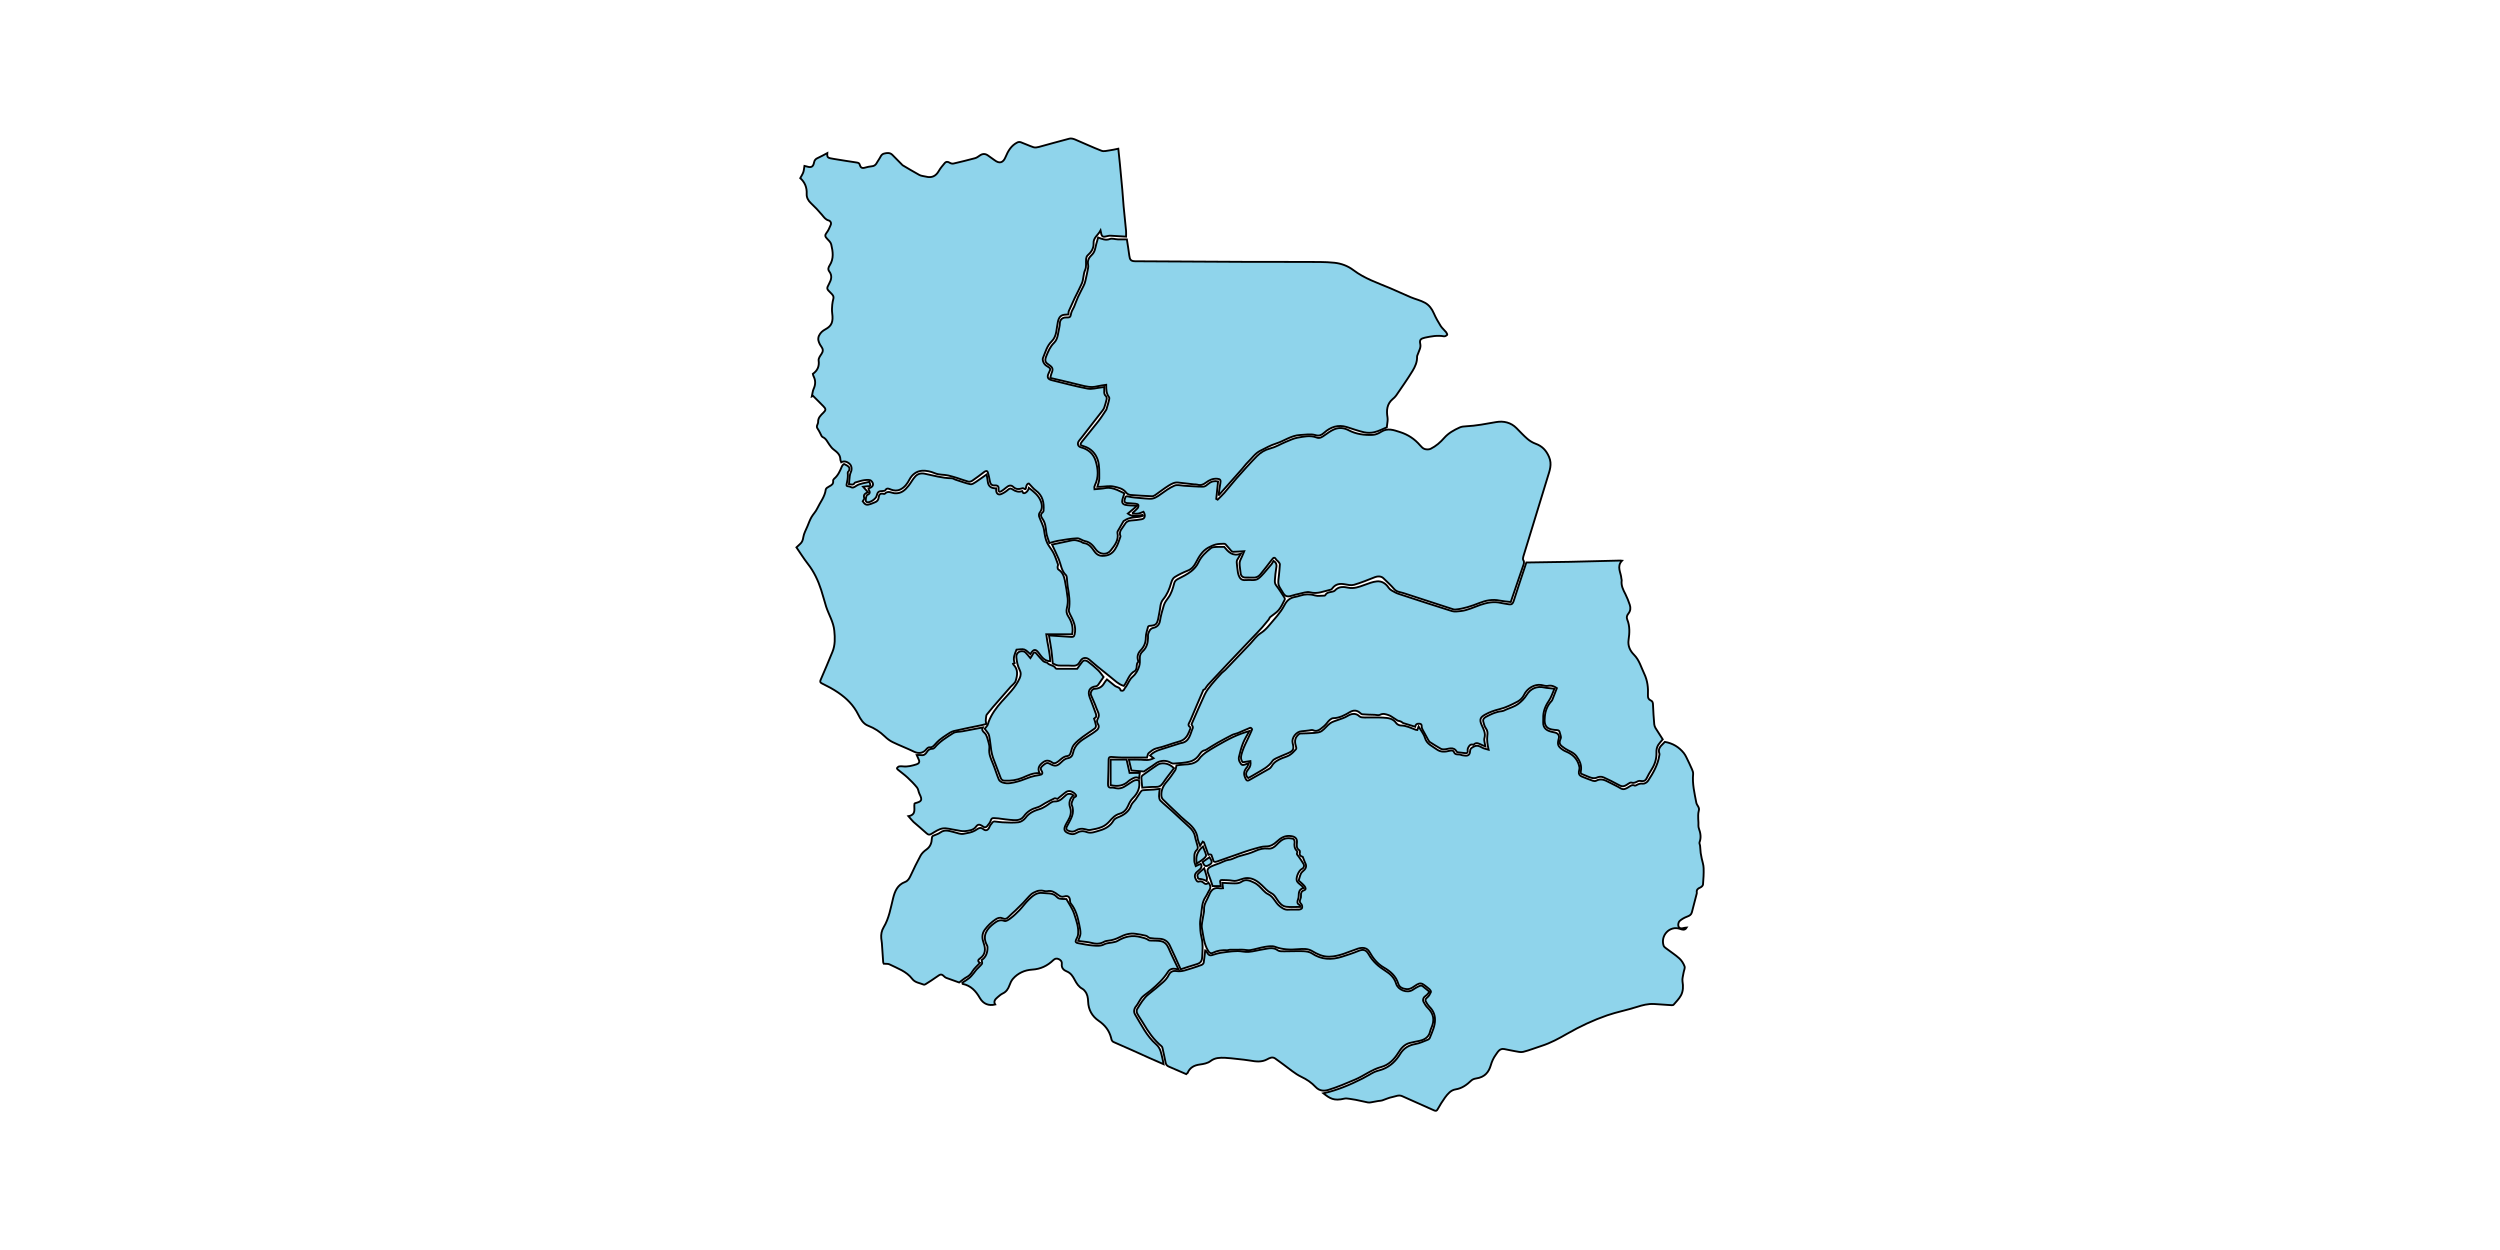 <?xml version="1.0" encoding="utf-8"?>
<!-- Generator: Adobe Illustrator 19.0.0, SVG Export Plug-In . SVG Version: 6.00 Build 0)  -->
<svg version="1.1" id="Layer1" xmlns="http://www.w3.org/2000/svg" xmlns:xlink="http://www.w3.org/1999/xlink" x="0px" y="0px"
	 viewBox="0 0 4000 2000" style="enable-background:new 0 0 4000 2000;overflow: hidden; display: inline; width: inherit; min-width: inherit; max-width: inherit; height: inherit; min-height: inherit; max-height: inherit;" xml:space="preserve">
<style type="text/css">
	.st0{fill:#8FD4EB;stroke:#000000;stroke-width:3;}
</style>
<g>
	<path onclick="modals(this.id);" id="1371" class="st0" d="M2084.4,1371c-2.8-0.9-6.1-2.4-4.5-7.7c0.2-0.8-0.4-2.5-1.2-3c-4.6-3.1-4-7.7-3.6-12.1
		c0.6-6-2.4-9.2-8.4-10.3c-10.1-1.9-17.3,2.5-24.1,8.9c-4.9,4.6-10.1,7.6-17.5,7.5c-5.8-0.1-11.8,2.1-17.6,3.6
		c-5.6,1.5-11.2,3.4-16.7,5.2c-4.5,1.5-8.9,3.2-13.3,4.7c-10.1,3.5-20.2,6.9-30.3,10.6c-4,1.4-5.9,0.4-6.5-3.7
		c-0.2-1.4-1.3-2.7-1.5-4.1c-0.5-3.7-2.6-4.2-5.8-3c-2.3-6.5-4.6-13.1-7-19.7c-0.7-0.4-1.4-0.9-2-1.3c-1.3,2-2.6,4-4.3,6.7
		c-1.5-4.3-3.4-8.1-3.9-12c-1.6-13-10.2-20.7-19.5-28.2c-4.8-3.8-9.1-8.2-13.5-12.4c-7.6-7.2-15.2-14.3-22.6-21.7
		c-1.4-1.4-2.3-3.9-2.4-6c-0.5-8.3,2.6-15.4,8.1-21.7c5.1-5.9,9.6-12.4,14-18.9c1.2-1.7,1.1-4.3,2-7.7c3.2-0.4,8.2-1.3,13.2-1.5
		c7.5-0.2,14.7-1.2,20.7-6.2c2-1.6,3.2-4.2,5.1-6.1c2.4-2.4,5-4.9,7.8-6.8c5.8-3.9,11.8-7.5,17.9-11c8.5-4.8,17-9.7,25.8-13.8
		c8.2-3.9,16.9-7,26.3-9.7c-3.5,6.4-7.5,12.6-10.2,19.3c-2.9,7.2-4.8,14.8-6.6,22.4c-0.5,2.2-0.1,5.1,0.9,7.1
		c3.7,6.9,4.2,6.9,14.7,2.6c-1,2.6-1.3,4.7-2.5,6.2c-5.6,6.7-6.2,11.3-2.2,19.1c1.2,2.4,2.5,3.6,5.3,2c10.6-6.1,21.3-12,31.9-18.1
		c1.8-1,3.5-2.8,4.5-4.6c3.7-6.6,9.9-9.7,16.4-12.5c4-1.7,8.5-2.7,12.1-5c3.9-2.5,7.3-6,10.3-9.5c0.9-1,0-3.8-0.5-5.6
		c-2.4-7.9-0.9-13.4,5.2-18.5c0.7-0.6,1.8-0.9,2.7-0.9c7.2-0.3,14.4-0.3,21.5-0.9c4.1-0.4,8.8-0.8,11.9-2.9c5.1-3.5,8.8-9,13.8-12.6
		c3.6-2.6,8.4-3.8,12.7-5.4c5.1-1.9,10.1-3.2,15.1-6.3c5.3-3.3,12.7-5.6,19.1,0.7c1.7,1.7,5.5,1.8,8.4,1.8
		c9.8,0.2,19.7-0.4,29.5,0.2c7.7,0.5,15.6,1.1,20.8,8.7c1.4,2.1,5,3.9,7.5,3.9c8.9,0,16.4,4.2,24.3,7c0.4,0.2,1,0.1,2,0.2
		c0.7-1.9,1.4-3.9,2-5.5c3.5,5.9,8.3,11.5,10.2,18c3,10.2,11.6,13.1,18.7,18.4c6.8,5,13.7,4.1,21,2.3c2.7-0.6,5.4-1.1,7,2.6
		c2.1,4.9,7.4,2.3,11,4c1.7,0.8,3.8,0.7,5.8,1.1c5.5,0.9,8.5-1.4,8.7-7.1c0.2-4,2.2-5.2,5.9-7.2c7.7-4.2,12,2.1,17.8,3.3
		c1.6,0.3,3.1,0.9,6,1.7c-0.9-4.6-1.8-8.1-2.1-11.7c-0.3-3.6-0.5-7.3,0-10.8c0.6-4.2,0.6-7.8-2.2-11.6c-2.2-3-3.3-7-4.2-10.7
		c-1-3.7,0.9-6.1,4.3-7.9c8-4.3,16-8.1,25.2-9c2.6-0.3,5.2-1.8,7.7-2.9c6.1-2.6,12.7-4.5,18-8.3c5.6-4,10.8-9.3,14.3-15.1
		c5.9-9.7,16.2-14.6,28.7-11.5c2.2,0.5,4.5,0.7,6.8,0.9c2.8,0.3,5.7,0.6,8.8,1c-3.2,7.2-5.2,14-9,19.5c-5.9,8.6-9.3,17.5-8.9,27.9
		c0.2,4.3-0.7,9.1,0.9,12.7c3.1,7.2,10.8,8.4,17.6,9.9c4.8,1,7.7,4.6,6.4,9.4c-2.7,9.8-1.7,12.8,6.7,18.5c2.7,1.8,5.8,2.8,8.7,4.3
		c9.6,5,15.6,12.8,17.6,23.3c0.4,2.3-0.5,4.8-0.9,7.3c-0.6,3.9,1.4,6.3,4.8,7.7c5.9,2.4,11.8,4.7,17.8,6.8c1.5,0.5,3.7,0.6,5-0.1
		c7.2-4,13.6-1.4,19.9,2c6.5,3.4,13.2,6.4,19.5,10.2c4.6,2.7,8.2,0.5,11.6-1.5c3.5-2.1,6.5-5.2,11.1-2.8c0.5,0.2,1.5-0.4,2.2-0.8
		c3.2-1.7,6.2-3.1,10.4-2.4c2.5,0.4,6.8-2.1,8.4-4.6c8.1-12.5,15.7-25.4,18-40.6c0.2-1,0.5-2.1,0.2-2.9c-2.8-7.3,1.5-11.8,6.2-16.2
		c1-0.9,1.8-2,2.4-2.6c12.7,2.2,22.7,8.3,30.4,17.9c1.7,2.1,3,4.6,4.2,7c3.1,6.3,6.1,12.6,8.9,19c1,2.3,2,5,1.8,7.4
		c-1.5,15.7,2.2,30.8,5.1,46c0.8,4.4,5.6,7.4,4,12.7c-0.7,2.5-1,5.2-1,7.8c-0.1,3.8,0.2,7.6,0.4,11.4c0.1,3.1-0.4,6.5,0.7,9.3
		c2.7,7.4,3.9,14.7,1,22.3c-0.5,1.4,0.7,3.4,0.9,5.2c0.4,3.9,0.6,7.9,1,11.8c0.4,2.9,1,5.7,1.6,8.6c1.1,5.2,3,10.4,3.1,15.7
		c0.3,8.7-0.3,17.5-1,26.3c-0.2,1.7-2.6,3.9-4.5,4.7c-4,1.5-6.1,3.8-5.4,8.1c0.1,0.3,0.1,0.7,0,1c-2.6,10.2-5.2,20.4-7.9,30.5
		c-1,3.9-3.8,5.5-7.6,6.9c-4.3,1.6-8.7,4-12.1,7.1c-1.8,1.6-2.6,6-1.8,8.4c1.2,3.4,4.8,4,8.4,2.7c1.3-0.5,2.9-0.4,4.7-0.6
		c-3.2,5.2-7.7,2.9-10.9,1.9c-16.3-5.4-31.3,10.8-25.9,27c0.6,1.7,2.4,3.1,3.9,4.2c7.1,5.5,14.8,10.3,21.4,16.3
		c3.6,3.3,6.5,8,8.2,12.6c1,2.8-1.1,6.7-1.6,10.1c-0.7,4.6-2.4,9.5-1.7,13.9c1.3,7.9,1.2,15.6-2.5,22.5c-3,5.5-7.7,10.1-11.8,14.9
		c-0.6,0.7-2.1,0.7-3.2,0.7c-9.4-0.6-18.7-1.4-28.1-1.9c-9.5-0.5-18.4,1.8-27.4,4.7c-15.6,5-31.9,8.1-47.4,13.4
		c-22.4,7.7-43.8,17.8-64.4,29.6c-13,7.5-26.2,14.7-40.6,19.3c-9.9,3.1-19.5,7.1-29.6,9.6c-4.2,1-9-0.5-13.5-1.2
		c-5.6-0.9-11.1-2.3-16.7-3.3c-7.4-1.4-10.3,4.6-13.6,9.2c-3.7,5.1-6.2,10.6-8,16.9c-3.1,10.5-9.3,19-23.7,21
		c-2.6,0.4-5.5,1.4-7.4,3.2c-7.2,6.9-14.9,12.6-25.1,14.2c-7.8,1.2-12.6,7.2-17,13.1c-4.3,5.9-8.1,12.2-11.7,18.6
		c-1.6,2.9-2.9,3.2-5.8,1.9c-16.9-7.6-34-15-50.9-22.7c-5.7-2.6-10.6,0.4-15.6,1.3c-5.7,1-11.1,3.7-16.6,5.5c-2,0.6-4.2,0.6-6.2,0.9
		c-4,0.7-8,1.5-12,2.2c-1.5,0.2-3.1,0.4-4.6,0.1c-6.5-1.3-13-2.9-19.5-4.2c-3.5-0.7-7.1-1.3-10.6-1.7c-2.5-0.3-5.1-0.8-7.4-0.2
		c-16.9,4-22.9,0-33.7-8.5c22-4.9,42.6-13.6,62.6-23.7c6.4-3.2,12.4-7.2,18.8-10.3c4.5-2.1,9.6-2.9,14.3-4.8
		c11.9-4.8,20.7-13.5,27.2-24.2c5.8-9.5,13.8-14,24.4-15.9c6.8-1.2,13.2-4.3,19.7-6.8c1.4-0.5,2.9-1.9,3.4-3.2
		c3.6-9.4,8.3-18.4,8.2-29c-0.1-8.5-3.3-15-9.1-20.8c-2.3-2.4-4.2-5.4-5.7-8.4c-1.1-2.3-0.3-4.2,2.2-6.1c2.8-2.1,4.6-5.6,6.1-8.9
		c0.4-0.9-1.1-3.3-2.3-4.4c-2.6-2.4-5.6-4.5-8.4-6.7c-3.7-2.9-7.1-3.5-11.6-0.8c-5.2,3.1-9.8,7.9-16.7,7.3c-6-0.5-11.5-2.8-13.2-8.5
		c-3.8-12.5-12.6-20-23.4-26.2c-10.1-5.8-17.1-14.8-22.7-24.8c-4.1-7.3-11.7-7.4-18.4-5.3c-15.1,4.9-29.3,12.5-45.9,12.9
		c-10.6,0.2-19-3.9-27.5-9c-6.9-4.1-14.5-3.6-22-3c-12.7,1.1-25,0.9-37.3-3.8c-4.7-1.8-10.9-0.7-16.3,0.1
		c-7.8,1.3-15.5,3.9-23.3,5.2c-4.1,0.6-8.5-0.7-12.8-0.7c-6.7-0.1-13.4,0-20.1,0.1c-1.4,0-2.9,0.9-4.3,0.8c-7.9-0.5-15.4,0.5-22.5,4
		c-3.5,1.7-5.8,0.3-7.8-3.1c-6.8-11.1-7.6-23.8-9.9-36c-1.1-6.1,1.2-13,2-19.5c0.4-3.4,1.7-6.8,1.4-10.2c-0.7-9.3,5.2-15.9,8.2-23.8
		c3.3-8.4,8.1-12.4,17.2-10.5c1.4,0.3,2.9-0.1,4.9-0.2c-0.3-3-0.6-5.6-1-8.6c5.3,0.3,10.3,0.7,15.4,0.8c5.4,0.1,10.6,0.7,15.7-2.8
		c7-4.7,13.8-1.1,20.3,2c2.6,1.2,5,3.2,7.2,5.1c4.9,4.3,8.9,10.4,14.5,13c8.9,4.1,11.3,13.4,18.2,18.9c4.4,3.5,8.4,6.5,14.5,6
		c5.6-0.5,11.3,0.1,17-0.2c1.7-0.1,4.4-1.3,4.7-2.5c0.5-1.9,0.1-4.9-1.2-6.2c-2.5-2.5-3.1-4.7-1.6-7.9c0.8-1.7,1.3-3.8,1.1-5.7
		c-0.4-4.2,0.6-7.1,5-8.6c3.9-1.4,2.1-4.6,0.7-6.5c-2.1-2.7-4.9-4.9-7.4-7.3c-0.7-0.7-2.1-1.5-2-1.9c1.7-4.7,2.4-11,5.8-13.8
		c5.6-4.6,7.9-8.6,4.3-14.8C2086.9,1377.3,2086,1374.7,2084.4,1371z"/>
	<path onclick="modals(this.id);" id="1365" class="st0" d="M1751.2,782.8c6.1-0.6,11.9-0.8,17.5-1.9c6.8-1.2,12.8,0.5,18.8,3c4,1.7,8,3.8,11.6,5.5
		c-1.4,4.1-2.5,6.8-3.2,9.6c-1.3,4.6,0.1,7.8,4.8,8.8c4.6,1,9.5,0.9,14.2,1.2c0.9,0.1,1.9,0.1,4.5,0.3c-5.6,4.7-10.1,8.5-14.8,12.4
		c4.2,2.9,6.1,5.3,23.6,2.2c0.2,0.4,0.3,0.9,0.5,1.3c-1.9,0.6-3.8,1.5-5.8,1.7c-8,1-16.3,0.8-23.4,5.8c-0.5,0.4-1.4,0.5-1.7,0.9
		c-3.2,5.4-6.3,10.8-9.4,16.3c-0.4,0.7-0.6,1.6-0.5,2.4c2.5,11.8-4.4,20.4-10.9,28.6c-6.2,7.8-17.9,6.3-23.6-1.7
		c-4.4-6.2-9.1-11.9-17.4-13.4c-4.3-0.8-8.5-4.7-12.5-4.5c-10.5,0.5-20.9,2.4-31.3,4.1c-4.1,0.7-8.1,2.1-13.1,3.5
		c-1.8-5.9-4.5-11.6-5.1-17.6c-0.8-7.6-1.5-14.8-6.1-21.3c-2.2-3.1-4-7.1,0.6-10.4c0.7-0.5,1.1-1.7,1.2-2.6
		c0.9-12.7-1.2-24.1-12.5-32.3c-3.7-2.7-6.5-6.5-10.9-11c-2.1-0.4-3.9,2-4.5,5.4c-0.8,4.3-0.6,4.3-4.4,2.2c-0.8-0.4-2.2,0-3.2,0.4
		c-4.8,1.5-9.1,1.1-13-2.7c-3.5-3.3-7.1-2.6-11.7,1.4c-2.4,2.1-5,4.1-7.8,5.8c-2.7,1.6-4.3,0.1-4-2.7c0.6-5.1-1-7.2-6.5-6.8
		c-4.7,0.3-6.9-2.6-7.6-7.6c-0.7-4.3-1.6-8.6-2.9-12.8c-1.1-3.7-3.4-3.1-6.1-1.1c-6.2,4.8-12.5,9.5-18.9,13.9
		c-1.7,1.2-4.5,2-6.4,1.5c-6.1-1.6-12-4-18.1-5.9c-4.6-1.4-9.2-2.8-13.9-3.9c-7.1-1.7-14.5-0.6-21.7-3.7c-6.3-2.7-13.7-4.4-20.4-3.9
		c-8.7,0.7-15.7,5.8-20.1,14.1c-3.3,6.3-7.4,12.3-14.3,15.7c-5.1,2.6-10,2.2-15,0.4c-3.4-1.2-6.6-3.6-9.4,1.1
		c-0.5,0.8-2.5,1.1-3.8,1.1c-7,0.2-8.3,1.2-10.1,8.1c-1.2,4.6-10.3,10.7-14.8,9.9c-0.7-0.1-1.5-0.7-2-1.3c-1.3-1.6,0.1-9.8,2-10.5
		c4.5-1.7,4.7-4.4,2.4-8.1c-0.4-0.6-0.4-1.5-0.5-2.3c7.5-1.9,9.6-6.9,4.3-12.1c-2.1-2.1-7.4-1.5-11.2-1c-4.6,0.6-9.1,2.3-13.6,3.5
		c-0.5,0.1-1.2,0.1-1.4,0.4c-2.2,4.8-6.1,2.7-9.3,2.3c0.4-4.3,0.6-8.7,1.2-12.9c0.3-2.2,0.9-4.4,1.8-6.4c2-4,1.3-9.9-1.8-12.8
		c-4.4-4.1-9.2-5.2-13.6-2.8c-0.5-1.5-1.4-3-1.4-4.6c-0.2-8-5.8-11.9-11.3-16.2c-2.5-1.9-4.3-4.7-6.2-7.2
		c-3.3-4.4-5.1-9.9-10.9-12.3c-1.7-0.7-2.5-3.7-3.6-5.6c-1.5-2.7-2.7-5.6-4.5-8c-2.9-3.9,1-7,0.9-10.6c-0.3-6.4,4.1-10.7,8.4-14.8
		c4.3-4.1,4.2-6.1,0-10.3c-5.5-5.6-11-11.1-16.5-16.6c-0.6,0.3-1.3,0.5-1.9,0.8c0.9-3.9,1.1-8.1,2.7-11.7c3.3-7.1,3.5-13.8-0.1-20.7
		c-0.6-1.1-0.7-2.4-1-3.6c7.5-5.4,10.5-12.2,9.2-21.6c-0.4-3.1,2.3-7,4.4-10c3-4.3,3-7.9-0.1-12.1c-2.1-2.8-3.8-6.2-4.6-9.6
		c-0.6-2.3-0.2-5.4,0.8-7.6c2.5-5.2,5.6-7.8,10.5-10.5c10-5.4,12.6-12,10.7-25.8c-0.6-4.4-0.3-9.1,0.1-13.6c0.2-3.2,1.1-6.4,1.8-9.6
		c1-4.3-1.8-6.7-4.4-9.3c-6.5-6.4-6.7-6.6-2.5-14.4c3.7-6.8,5.4-13.2,0.2-20c-2.5-3.3-1-6.9,0.8-9.6c6.9-10.7,5.1-22.1,2.5-33.3
		c-0.8-3.5-4.1-6.6-6.8-9.4c-3-3.1-3.8-5.4-0.7-9.3c2.9-3.6,4.7-8.2,6.6-12.6c1.5-3.3-0.4-6.5-3.3-7.2c-5.1-1.4-7.4-5.1-10.5-8.8
		c-5.6-6.7-11.6-13-17.9-18.9c-4.4-4.1-7-9.2-6.7-14.7c0.5-10.4-2.9-18.6-10.3-25.3c1.8-3.4,3.8-6.3,4.9-9.5c1-3,1.2-6.4,1.8-10
		c1.1,0.3,2.5,0.5,3.8,0.9c7.1,2.2,10.2,0.6,11.6-6.5c0.7-3.6,2.4-5.6,5.9-7.1c5.3-2.3,10.3-5.3,15.3-7.9c-0.5,7.2,0.2,7.8,10.6,9.4
		c12.3,1.9,24.5,4.1,36.8,5.8c2.8,0.4,3.9,1.3,4.6,3.8c1.1,4,3.5,5.8,8,4.4c3.7-1.1,7.6-1.9,11.5-2.3c6.8-0.6,7.8-6.7,11-10.8
		c2.6-3.4,3.3-8.3,8.4-9.5c4.7-1.2,9.4-1.7,13.2,2.1c5.3,5.2,10.5,10.6,15.7,15.9c0.1,0.1,0.1,0.4,0.2,0.4
		c9.1,5.3,18.1,10.9,27.4,15.9c3,1.6,6.9,1.7,10.4,2.6c9.3,2.4,15.9-0.8,20.5-8.9c2.5-4.5,6-8.5,9.4-12.6c2.4-2.9,5.2-2.6,8.3-0.6
		c1.6,1,4,1.6,5.8,1.2c11.6-2.7,23.1-5.5,34.6-8.6c2.7-0.7,5.2-2.7,7.6-4.3c4.4-3.1,8.7-3.2,13.1,0c3.4,2.5,7,4.8,10.4,7.4
		c8,6.2,13.9,4.3,17.7-5c4-9.7,9.2-18.6,19.1-23.4c1.5-0.7,3.7-0.8,5.3-0.2c6.9,2.5,13.5,5.7,20.4,8c2.5,0.8,5.8,0.2,8.5-0.5
		c16.3-4.4,32.6-9.1,49-13.3c2.7-0.7,6.2,0.3,8.9,1.4c14.1,5.9,28,12.5,42.3,18c3.5,1.4,8.2,0.1,12.3-0.5c4.8-0.6,9.6-1.8,14.6-2.8
		c0.9,8.3,1.7,16.2,2.5,24c1.3,13.9,2.7,27.8,3.9,41.7c0.8,8.9,1.3,17.7,2.1,26.6c1.2,13.1,2.6,26.1,3.9,39.2c0.3,2.8,0,5.6,0,9.2
		c-7.7-0.5-14.9-0.9-22.1-1.3c-2-0.1-4.1-0.4-6,0.1c-10.2,2.5-10.7,2.3-12.8-8.5c-4,7.5-11.5,11.3-11.1,20.3
		c0.4,8.1-3.6,14.2-9.5,19.4c-1.4,1.2-2.2,3.6-2.4,5.5c-0.6,5.9,0.8,12.6-1.5,17.6c-3.3,7.2-2.4,15-5.4,21.9
		c-3.5,8-7.7,15.7-11.5,23.6c-3.2,6.8-6.3,13.6-9.3,20.5c-0.6,1.4-0.4,3.3-0.6,5.4c-1.3,0.1-2.7,0.3-4.1,0.3
		c-7.9,0.1-11.1,3.8-12.8,11.6c-2.4,10.6-1.4,22.8-9.9,31.1c-7.7,7.5-10,17.4-13.9,26.6c-1.5,3.6,1.3,10,5.6,12.6
		c7.1,4.3,7.1,4.4,3.6,11.6c-3.2,6.6-1.7,9.9,5.3,11.5c19,4.6,37.8,9.8,57,13.4c6.8,1.3,14.2-1.1,21.4-1.9c1.5-0.2,2.9-0.4,5.1-0.7
		c0,2.5,0.1,4.6,0,6.7c-0.2,3.1,0.1,5.7,2.8,8c1,0.9,1.4,3.4,1,5c-1,4.5-2.4,9-3.8,13.3c-0.6,1.8-1.8,3.4-2.9,4.9
		c-11.1,14.4-22.2,28.7-33.4,43.1c-1.4,1.8-3,3.5-4.3,5.4c-3,4.3-1.6,8.8,3.6,10.2c11.8,3,20,10.8,23.3,21.8
		c3.8,12.5,5.1,25.8-1.1,38.4c-0.5,1-0.8,2.1-1.1,3.2C1750.9,780.3,1751.1,780.8,1751.2,782.8z"/>
	<path onclick="modals(this.id);" id="1364" class="st0" d="M1949.8,791.3c0.9-6.1,1.7-12.3,2.8-18.3c1-5-0.2-6.6-5.2-7c-7-0.5-12.8,2.2-18.1,6.3
		c-4.2,3.3-8.5,4.7-13.7,3.1c-1.5-0.5-3.3-0.2-4.9-0.4c-8.5-0.9-16.9-1.8-25.4-2.9c-6-0.8-11,2.1-15.6,5c-7.3,4.5-14.1,10-21.2,14.9
		c-1.5,1.1-3.6,2-5.3,2c-11.5-0.5-23.1-1.1-34.6-2.1c-2.4-0.2-5.3-1.8-6.7-3.7c-5.1-6.7-13-8.2-20.1-9.7c-6.7-1.5-14.2,0.2-21.3,0.4
		c-1.6,0.1-3.3,0-4.8,0c1.1-4.4,3.2-8.8,3.1-13.2c-0.1-9.9,0.6-20.3-2.3-29.5c-3.3-10.4-10.9-18.8-22.5-22.2
		c-6.1-1.7-6.4-2.8-2.7-7.6c8.5-10.8,17.5-21.3,25.9-32.2c4.7-6,8.8-12.6,13-18.9c0.5-0.8,0.5-1.8,0.8-2.8c1.1-3.7,2.3-7.3,3.1-11
		c0.5-2,1.3-4.9,0.4-6c-4.5-5.7-4.6-12.3-4.6-19.8c-5.1,0.8-9.9,1.3-14.4,2.4c-9.4,2.5-18.2,0.3-27.2-2c-15.6-4-31.3-7.5-47.8-11.4
		c0.7-2.7,1-5.3,2-7.6c2.8-6.3,1.9-9.4-4.1-13.3c-5.3-3.4-7.5-5.9-4.5-13.6c3.2-8,6.2-15.5,12.6-21.7c6.5-6.4,6.2-15.8,8.3-24.1
		c0.7-2.5,0.8-5.2,1-7.8c0.4-5.1,4.1-8.6,9.1-8.6c7.8,0,7.5-0.1,9.1-7.3c0.8-3.5,3.2-6.6,4.6-10c2.2-5.2,3.9-10.6,6.3-15.7
		c2.7-5.9,5.9-11.6,8.7-17.4c1.3-2.6,2.4-5.4,3-8.2c1.6-6.7,3-13.5,4.3-20.3c0.4-2,0.4-4.1,0-6c-1.3-6.5,1.8-11.4,6-15.3
		c5-4.7,5.5-10.8,7-16.8c0.9-3.6,2-7.2,3.1-11c6.8,2.6,12.2,4.9,18.8,2.4c3.6-1.4,8.4,0.5,12.7,0.6c4.6,0.2,9.1,0,14.5,0
		c1.2,8.1,2.8,17.1,3.9,26.1c0.8,6.7,2.7,8.8,9.5,8.9c60.8,0.3,121.5,0.7,182.3,1c30.2,0.1,60.3-0.1,90.5,0.1
		c15.3,0.1,30.6-0.3,45.8,1.3c10.8,1.1,21.5,5,30.3,11.7c17.9,13.6,38.8,20.5,59,29c11,4.6,21.7,9.8,32.7,14.4
		c7.6,3.2,15.9,5,23.1,9c6.5,3.6,11,9.7,14.1,16.9c3,6.9,6.8,13.6,10.8,20c2.3,3.7,6,6.6,8.8,10.1c1,1.2,2.2,4.1,1.7,4.4
		c-1.4,1.2-3.6,2.5-5.2,2.2c-10.3-1.9-20.2,0-30.2,2.1c-6.8,1.5-9.2,3.5-7.7,9.9c1.4,6.2-1.9,10.6-3.5,15.7c-0.5,1.7-1.7,3.4-1.6,5
		c0.3,8.4-3.1,15.9-7.2,22.6c-8.2,13.5-17.4,26.4-26.3,39.5c-1.5,2.2-3.6,4-5.6,5.7c-9.3,7.9-10,18.2-8.2,29.2c0.3,1.9,0.3,4,0.1,6
		c-0.3,3.2-0.7,6.3-1.2,9.9c-6.3,2.6-12.8,6.1-19.9,7.8c-5.3,1.3-11.4,1.3-16.7,0.1c-9.3-2.1-18.3-5.5-27.4-8.3
		c-14-4.3-26-0.2-36.5,9.3c-4,3.6-7.9,5.3-13.3,3.7c-8.1-2.5-16.4-0.6-24.7-0.3c-14.4,0.6-25.7,9.6-38.8,13.7
		c-8.7,2.7-16.9,7.4-25.1,11.5c-8.5,4.2-13.6,12.3-20.2,18.6c-3.5,3.4-6.3,7.6-9.6,11.2c-12,13.6-24,27.1-36,40.6
		C1950.4,791.4,1950.1,791.3,1949.8,791.3z"/>
	<path onclick="modals(this.id);" id="1367" class="st0" d="M1990.8,881.9c-7,0.4-12.4,0.9-17.7,1c-1.1,0-2.5-0.9-3.3-1.8c-3-3.3-5.8-6.9-8.9-10.2
		c-0.5-0.6-1.7-0.9-2.5-0.9c-4.3,0.2-8.7,0.1-12.8,1.1c-4.3,1.1-8.4,3-12.3,5.1c-9.8,5.4-15.1,14.7-20,24.2
		c-3,5.7-6.6,10.1-12.9,12.6c-7.3,2.9-14.4,6.3-21.1,10.5c-2.7,1.7-4.5,5.7-5.4,9c-2.7,9.7-6.4,18.8-12.9,26.6
		c-5,5.9-4.3,13.5-5.9,20.4c-0.8,3.5-1.2,7.1-2,10.6c-2.1,9.1-4.1,10.6-14.3,11.3c-0.7,0-1.7,0.8-1.9,1.4
		c-1.4,5.7-3.6,11.5-3.6,17.2c0,8.3-2.8,14.9-8.4,20.7c-4.2,4.4-5.8,9.7-4.1,15.7c0.3,0.9,0.6,2.5,0.2,2.9
		c-3.4,3.1-1.4,7.7-3.1,11.2c-0.5,1-0.9,2.4-1.8,2.9c-10,5-11.8,16.1-18,24.1c-8.4-2.5-14.4-8.8-21-14c-7.2-5.7-14.3-11.5-21.5-17.3
		c-4.1-3.3-8.1-6.7-12-10.2c-5.6-5.1-11.9-4.3-15.5,2.4c-2.6,4.9-6,7.2-11.8,6.8c-7.7-0.5-15.4,0.1-23-0.4c-3.2-0.2-6.3-2.3-8.9-3.3
		c-0.7-7.2-1.3-14.6-2.3-22c-1-7.4-2.5-14.7-3.8-22.8c12,0.8,23.5,1.5,35,2.3c3.1,0.2,5.1,0.4,6.1-4.1c3-12.4-2.4-22.4-7.6-32.6
		c-1-1.9-1.9-4.4-1.6-6.4c2.2-12.7,0.3-25-1.9-37.4c-0.8-4.5-0.8-9.2-1.3-13.7c-0.2-1.6-0.5-3.6-1.5-4.6
		c-7.3-6.9-7.9-16.7-11.4-25.3c-3.2-7.7-7-15.3-10.8-23.6c7.7-1.6,16.4-3.5,25.1-5.3c3.5-0.7,7-1.8,10.5-1.8c3.3,0,6.7,1.2,9.9,2.2
		c1.8,0.6,3.4,2.3,5.2,2.5c8.5,1,12.8,7.2,17.1,13.4c4.6,6.5,10.1,8.1,18.8,6.5c9.2-1.7,13.6-8.2,17.3-15.5
		c2.2-4.5,3.5-9.4,5.3-14.1c0.1-0.3,0.5-0.7,0.4-0.9c-3.7-8.4,3.2-13.1,6.5-19.1c2.2-4.1,5.4-6.1,10.2-6.4c5.7-0.2,11.4-1.1,17-2
		c5.3-0.8,6.7-6.2,3-12c-2.7,1-5.5,2.4-8.4,2.9c-2.8,0.5-5.7,0.1-8.6,0.1c-0.1-0.5-0.1-1-0.2-1.4c2.6-2.4,5.5-4.6,7.8-7.3
		c1-1.2,1.6-3.6,1.2-5.1c-0.3-1-2.6-1.9-4.2-2c-4.7-0.6-9.5-0.6-14.2-1.1c-3.2-0.4-4.8-2.5-3.5-5.6c1-2.4,0.3-6.4,5.8-4.9
		c6.6,1.7,13.6,1.9,20.5,2.6c4.4,0.5,8.9,0.7,13.3,1c7.1,0.5,12.3-3.2,17.8-7.1c7.1-5.1,14.3-10.5,22.3-13.9
		c4.3-1.9,10.2-0.1,15.4,0.2c10.2,0.5,20.4,1.5,30.6,1.5c2.8,0,5.8-2.7,8.3-4.7c4.6-3.9,9.6-4.9,15.4-3.7c-1,9.4-1.9,18.7-2.9,28
		c0.7,0.4,1.4,0.8,2.2,1.2c3.6-3.7,7.4-7.1,10.8-11c6.6-7.6,12.7-15.5,19.3-23c10.7-12,21.3-24,32.5-35.4c5.9-6,12.9-10.4,21.6-12.6
		c8.5-2.1,16.4-7,24.6-10.4c6.4-2.6,12.8-5.8,19.4-6.9c9.9-1.7,20.1-4.1,30.1-0.2c5.1,2,8.8-0.8,12.8-3.6c5-3.6,10.1-7.3,15.7-9.6
		c7.5-3.1,15.3-2.4,22.7,1.5c12.1,6.4,25.3,8.1,38.6,7.5c4.6-0.2,9.6-2.4,13.6-5c10.4-6.5,20-2.7,30.1,0.5
		c12.9,4.1,23.5,11.1,32.2,21.3c2,2.3,4.4,4.9,7.2,5.8c2.9,0.9,6.9,1,9.6-0.3c8.5-4.2,15.6-10.4,21.8-17.5
		c6.8-7.7,15.5-12.5,24.6-16.6c3-1.4,6.6-1.8,10-1.9c16.4-0.8,32.4-4,48.6-6.8c11.9-2,23.4,0.6,32.4,9.7c5.8,5.8,11.4,12,17.6,17.3
		c3.7,3.2,8.2,5.9,12.8,7.6c10.6,3.8,17,10.5,21.6,21c5.3,12.1,0.9,22.4-2.4,33.3c-10,32.7-20,65.3-30,98c-2.9,9.3-5.8,18.6-8.6,28
		c-0.5,1.8-1.1,4.5-0.2,5.8c2.3,3.5,0.8,6.5-0.3,9.6c-6.5,19.1-13,38.1-19.7,57.6c-6-0.7-12.1-1.1-18-2.3
		c-11.3-2.4-22.1-0.1-32.2,3.9c-12.6,5-25.2,9.3-38.8,10.5c-1.5,0.1-3.1-0.4-4.5-0.9c-26-8.4-52-17-78-25.4
		c-5.2-1.7-10.8-1.7-14.9-6.4c-5.4-6.2-11.5-11.8-17.4-17.5c-3.3-3.2-8.8-3.5-13.1-1.8c-11.2,4.4-22.3,9-33.9,12.4
		c-4.6,1.3-10.1,0-15.1-0.9c-7.8-1.4-14.4-0.3-19.4,6.4c-0.7,1-1.8,2.1-2.9,2.3c-10.8,2.4-21.1,7.4-33,4.2
		c-5.3-1.4-11.8,1.4-17.7,2.5c-3.7,0.7-7.3,1.7-10.9,2.8c-8.4,2.6-11.4,1.4-15.7-6.4c-2.1-3.9-5.3-7.5-6.1-11.6
		c-0.9-4.6,0.3-9.7,0.7-14.5c0.5-5.9,1.3-11.8,1.5-17.7c0-1.5-1.9-3.2-3-4.7c-0.7-0.9-1.9-1.4-2.5-2.3c-2.8-4.6-4.3-4.5-7.6,0
		c-5.9,7.8-11.9,15.6-18.1,23.2c-3.1,3.8-7.2,5.6-12.2,5.2c-3.8-0.2-7.7,0-11.5-0.1c-5,0-7.7-2.9-8-7.9c-0.4-5.2-1.8-10.4-1.5-15.6
		c0.2-3.5,2.4-6.8,3.8-10.2C1988.4,887.5,1989.6,884.7,1990.8,881.9z"/>
	<path onclick="modals(this.id);" id="1358" class="st0" d="M1997.1,1244.9c-6.1-5.4-2.7-10.6,0.6-14.7c2.9-3.7,3.7-7.2,3-12.5c-3.9,0.6-7.8,1.2-12.2,1.9
		c-5.1-5.4-2.3-12-0.5-17.9c2.4-7.4,6.1-14.3,9.4-21.4c2-4.4,4.2-8.8,6-13.3c0.2-0.5-2.2-2.9-2.7-2.7c-6.8,2.7-13.4,5.8-20.1,8.6
		c-2.8,1.2-6,1.5-8.7,2.8c-7.8,4-15.6,8.1-23.2,12.4c-6.4,3.6-12.5,7.6-18.7,11.4c-0.6,0.3-1.2,0.7-1.8,0.8
		c-5.9,0.9-7.9,5.6-11.2,9.7c-3.1,4-8.4,7.4-13.4,8.6c-8.3,2.1-17.1,2.5-25.8,3.1c-2.3,0.2-4.9-1.5-7.2-2.6
		c-7-3.3-16.4-1.9-22.5,3.2c-3,2.5-6.5,4.4-9.7,6.6c-3.2,2.2-6.5,4.4-8.1,5.5c-7.5-0.6-13.6-1.1-20-1.6c-1.3-5.8-2.7-11.6-4.1-17.4
		c6.7,0,13.2-0.3,19.6,0.1c6.2,0.4,12.4,1.7,20-2.3c-2.3-1.8-3.8-2.9-5.8-4.4c4.6-4.9,10.6-7.7,17.1-9.7c10.5-3.3,21.1-6.6,31.6-10
		c0.2-0.1,0.3-0.1,0.5-0.1c14.4-1.9,15-14.8,19.4-24.5c0.6-1.3-1.3-3.6-2.2-5.6c7-15.8,13.8-32,21.3-48c2.7-5.7,6.7-10.8,10.7-15.7
		c5.2-6.4,10.8-12.4,16.4-18.5c1.7-1.8,3.9-3,5.6-4.8c13.4-14,26.8-28.1,40.2-42.1c5.2-5.5,9.7-12.3,15.9-16.3
		c5.7-3.7,10.2-8.1,14.2-13c8.5-10.3,18.2-20.2,24.2-31.9c4.4-8.6,9.7-12.3,18.2-13.7c2.4-0.4,4.7-1.2,7.1-1.9
		c7.9-2.5,15.6-2.8,23.7-0.3c4.6,1.4,9.9,0.3,14.9,0.3c0.5,0,1.3,0,1.4-0.3c2.9-6.1,9.2-4.8,14-6.8c1.4-0.6,2.4-2,3.6-3
		c5.7-4.7,12.6-4,18.7-2.7c9.8,2.1,18-1.2,26.6-4.3c6.5-2.3,13.2-5.1,20-5.7c7.8-0.7,14.2,3.3,18.8,10.3c2.2,3.3,6.6,5.3,10.3,7.3
		c3.3,1.8,6.9,2.8,10.5,4c26.8,8.7,53.5,17.6,80.4,25.9c4.3,1.3,9.3,0.5,14,0c11.1-1.2,21-6.3,31.4-9.9c10.6-3.6,21.6-5.9,33-3.1
		c4.3,1,8.7,1.4,13,2.2c4.2,0.7,6-1.1,7.3-5.1c6.6-20.6,13.5-41.1,20.4-61.9c2.2,0,4.3,0,6.5,0c21.3-0.3,42.5-0.6,63.8-1
		c13.3-0.2,26.5-0.7,39.8-1c13.4-0.3,26.9-0.7,40.3-1c0.6,0,1.2,0.2,2.5,0.3c-8.9,9.5-1.4,19.1-0.9,28.5c0.1,1,0.6,2,0.5,2.9
		c-1.2,8.2,2.3,15,5.9,21.9c2.8,5.5,5,11.3,7,17.1c1.7,5,1.3,9.7-2.2,14.2c-2.1,2.6-3.4,5.6-1.8,9.5c4.4,10.6,3.7,21.7,2.1,32.7
		c-1.4,9.5,2.5,17.4,8.7,23.6c8.6,8.7,11.4,20,16.4,30.4c5.3,11.1,6.5,22.6,5.9,34.6c-0.2,3.6,0.8,6.5,4.4,8
		c3.2,1.4,3.6,3.9,3.7,7.1c0.4,10.4,1.1,20.8,2,31.2c0.2,2,1,4.2,2,5.9c3.8,6.2,7.8,12.3,11.6,18.2c-2.6,3.1-5.2,5.7-7.1,8.7
		c-2.4,3.8-3.2,7.8-3,12.8c0.3,9.2-2.4,18.3-7.6,26.4c-3.1,4.7-5.7,9.7-8.3,14.8c-2.2,4.2-5.5,4.6-9.6,3.8c-1.3-0.2-2.9-0.2-4,0.4
		c-3.3,1.5-6.2,3.7-10.5,2.2c-1.4-0.5-3.9,1.1-5.6,2.3c-6.8,4.8-9.5,4.7-16.5,0.6c-7.2-4.1-14.7-7.6-22.3-11.1
		c-3.9-1.8-7.8-1.3-11.8,0.6c-2.3,1-5.7,0.6-8.3-0.1c-4.7-1.4-9-3.7-13.6-5.4c-2.4-0.9-3.5-1.7-2.9-4.9c1.8-9.1-1.5-16.8-7-24.2
		c-4.9-6.5-12.3-8.2-18.4-12.3c-8.3-5.6-10.4-7.8-6.7-16.3c1-2.4-1-6.2-1.6-9.3c-0.9-4.6-4.5-3.7-7.8-4.1
		c-6.4-0.7-13.1-1.9-15.5-8.9c-1.3-3.8-1-8.2-0.6-12.3c0.8-9.5,4.1-18,10.8-25.1c0.5-0.6,1-1.3,1.3-2.1c2.4-6.1,4.7-12.1,7.2-18.5
		c-4-2.7-8.5-4.9-14.5-3.6c-3.2,0.7-6.9-0.8-10.4-1.4c-11.1-1.8-23,5.7-27.7,15.9c-2,4.3-6,8.4-10.2,10.6
		c-9.2,4.8-18.7,9.6-28.7,12.1c-8.4,2.1-16.2,4.7-23.5,8.9c-6.8,3.9-9.6,7-5.3,16.6c2.9,6.5,6.7,12.8,4.4,20.9
		c-1.1,3.8,0.9,8.5,1.6,13.2c-2.1-0.8-3.8-1.3-5.4-2.1c-4.6-2-9.1-5.5-13.8-0.4c-4.8-1.8-6.8,1.4-8.5,4.8c-0.6,1.2-1,2.8-0.8,4.1
		c0.6,3.2-0.4,4.8-3.8,4.4c-3.6-0.4-7.2-0.7-10.8-1.2c-0.9-0.1-2.3-0.3-2.7-0.9c-5.5-9.6-13.7-3.8-20.9-3.9c-1.6,0-3.3-0.2-4.6-0.9
		c-5.9-3.4-11.8-7-17.5-10.7c-1.3-0.9-2.1-2.6-3-4c-2-3.5-3.9-7.1-5.8-10.6c-1.4-2.7-3.2-5.3-4.1-8.2c-0.8-2.4,0.8-5.9-3.3-6.6
		c-3.9-0.6-6.8,0.7-7.4,4.8c-6.7-2-13-3.9-19.3-5.9c-1-0.3-1.7-1.5-2.7-2c-1.9-0.9-3.8-1.5-5.8-1.8c-1.9-1.3-3.9-2.6-5.9-3.8
		c-2.9-1.8-5.7-4.1-8.9-5.1c-4.3-1.4-8.7-3.2-13.7-0.5c-2.2,1.2-5.6,0.1-8.5,0c-6.4-0.2-12.9-0.3-19.3-0.8c-1.5-0.1-3.1-1.2-4.2-2.3
		c-4.8-4.5-10.5-4.6-16.1-1.3c-8.2,4.9-16.6,9.6-26.7,9.8c-3.6,0.1-7.7,4.5-10.1,7.8c-2.7,3.6-6.4,6.6-10.1,9.4
		c-3.5,2.6-7.4,4.3-12.2,2c-1.6-0.8-4.2,0.2-6.3,0.4c-3.9,0.4-7.8,1.1-11.7,1.3c-8.6,0.3-16.7,10.6-14.6,18.9
		c2.6,10,1.3,12.5-8.5,16.7c-5.8,2.5-11.8,4.8-17.5,7.5c-2.3,1.1-5,2.5-6.3,4.5c-6,9.3-15.6,13.8-24.6,19.2
		C2006.7,1239.7,2001.7,1242.3,1997.1,1244.9z"/>
	<path onclick="modals(this.id);" id="1366" class="st0" d="M1274.3,875.8c1.8-1.7,3.7-3.6,5.7-5.3c3.4-2.9,4.6-6.3,5.3-11c0.9-6.1,4.3-11.8,6.7-17.7
		c2-4.8,3.7-9.8,6.3-14.3c2.7-4.8,6.9-8.8,9.2-13.8c4.7-10.1,12.3-18.8,13.7-30.5c0.2-1.9,3.5-3.9,5.8-5.1c3.8-1.9,6.7-3.9,6-8.8
		c-0.1-1,0.7-2.6,1.6-3.3c6.3-5.2,9.4-12.4,12.4-19.7c0.6-1.6,3-4.1,3.5-3.9c2.9,1.3,6,2.8,8,5.2c1,1.2,0.6,5.2-0.6,6.2
		c-2.4,2-1.3,3.7-1.3,6c0,4.8-0.7,9.8-1.9,14.5c-0.7,2.8-0.2,3.6,2.4,3.8c1.1,0.1,2.3,0.3,3.3,0.8c3.8,2.2,5.8,1.1,9.7-1.6
		c5.8-3.9,13.9-4.4,20.9-6.4c2.4,7,2.4,7-3.4,7.1c-1.8,0-3.6,0.5-6.6,0.9c3,3.4,5.2,5.7,7.8,8.6c-4.6,2-7.9,4-6,9.4
		c0.5,1.2-1.5,3.3-2.5,5.2c4,5.8,6.2,6.6,13,4.2c2.1-0.8,4.2-1.8,6.3-2.5c3.9-1.4,6-4,6.4-8.3c0.3-3.9,2.3-6.4,6.8-5.5
		c1,0.2,2.5,0.5,2.9,0c5-5.6,10.6-1.2,15.7-0.8c10.4,0.9,16.7-4.9,22.4-12.1c3.8-4.8,6.6-10.6,10.8-15c3.7-3.9,8.7-5.4,14.7-4.2
		c14.4,2.9,28.5,7.2,43.4,7.3c2,0,3.9,1.5,5.9,2.2c8,2.6,15.9,5.5,24.1,7.4c2.4,0.5,5.8-1.8,8.3-3.4c5.8-3.8,11.4-8,17.6-12.3
		c0.6,3.9,1.4,7.5,1.8,11.2c0.8,8.1,5.8,11.1,13.5,11.1c0,1.5-0.1,2.6,0,3.8c0.7,5.1,3.7,7.2,8.5,5.1c3.8-1.7,7.5-4,10.5-6.8
		c2.7-2.5,4.6-2.2,7.3-0.4c4.6,3.1,9.6,4.7,15.3,2.7c0.6,1.1,1.2,2.2,1.8,3.2c3.1,1.1,8-3.5,8.9-8.4c7.8,6.1,15.6,11.9,19.2,21.6
		c2.4,6.6,2.4,12.6-2.1,18.4c-1,1.3-1.2,4.1-0.7,5.8c2.5,7.3,6.8,14.3,7.9,21.8c1.1,7.4,2,14.6,5.4,21.2c2.8,5.3,6.9,9.9,9.6,15.2
		c3,5.9,5,12.3,7.3,18.5c0.4,1.1-0.7,2.7-0.7,4.1c0.1,1.4,0.3,3.4,1.2,3.9c6.6,4.1,9.1,10.7,10.5,17.8c1.8,9.4,3.5,18.9,4.5,28.5
		c0.5,4.9,0,10.2-1.2,15c-1.3,5.2-0.8,9.4,2.1,13.8c5.7,8.7,8.4,18.1,6.2,28.6c-13.7,0-27.4,0-41.4,0c1.6,14.4,5.9,28.6,6.3,43.2
		c-9.6-0.4-13.7-7.1-18.1-13c-5-6.7-8-6.8-12.6,0c-0.4,0.6-0.7,1.1-1,1.7c-3.6-2.9-6.3-6.4-9.8-7.5c-3.6-1.1-8,0.1-12.4,0.3
		c-2.7,6.8-6.1,13.5-3,21.4c-0.7,0.3-1.6,0.7-2.5,1.1c0.2,0.5,0.2,1.1,0.6,1.4c7.9,7.8,6.4,17.2,3.5,26.2c-1.1,3.5-5.1,6.1-7.8,9.1
		c-9.5,10.8-18.9,21.5-28.3,32.4c-3.3,3.8-6.5,7.8-9.7,11.8c-0.5,0.6-1,1.4-1.1,2.1c-0.4,2.7-0.8,5.5-0.9,8.3
		c-0.1,1.4,0.5,2.8,0.9,5c-3,0.8-6,1.7-9.1,2.3c-14.3,3-28.7,5.7-43,9.1c-4.2,1-8.1,3.9-11.8,6.3c-3.9,2.4-7.5,5.2-11.1,8
		c-2.3,1.8-4.2,4-6.2,6.1c-2.7,2.8-4.9,6.2-9.8,5.6c-1.5-0.2-3.8,1.6-4.9,3c-4.8,6.4-12.3,7.6-19.5,4.1
		c-11.3-5.5-23.1-9.9-34.4-15.4c-4.6-2.2-8.9-5.5-12.6-9.1c-7.8-7.5-16.4-13.2-26.6-17.1c-7.9-3-12.3-10.6-16-18
		c-7.3-14.7-18.3-25.7-31.9-35c-8.3-5.7-17-10.3-25.9-14.6c-3.1-1.5-3.6-2.8-2.2-6c6.4-14.8,12.7-29.6,18.8-44.6
		c4.5-10.9,4.1-22.1,3-33.7c-1.3-14.2-8.9-25.8-13.1-38.7c-2.8-8.8-5-17.8-7.9-26.6c-4.9-15.1-11.5-29.3-21.4-41.9
		C1285.9,893.6,1280.5,884.8,1274.3,875.8z"/>
	<path onclick="modals(this.id);" id="1372" class="st0" d="M1921.3,1382.2c2.3,3.9,1.1,7.1-4.2,11.2c-6,4.6-6.8,8.5-3.1,14.7c1.1,1.9,2.1,3.3,5.1,2.2
		c1.7-0.6,4.7,0.4,6.1,1.7c2.9,2.7,5.4,3.6,8.3,0.1c2.9,3.9,4.4,7.6,1.5,12.1c-2.3,3.5-3.8,7.7-6.2,11.1c-5.7,8.3-5.6,17.9-6.9,27.3
		c-0.7,5.2-1.9,10.4-1.8,15.6c0.2,7.2,0.5,14.5,2.3,21.5c2.7,10.6,1.6,20.9,1.1,31.6c-0.5,9-5,10.4-11.3,12.2
		c-7.9,2.3-15.7,5-23.1,7.4c-6-13.1-11.5-26-17.6-38.5c-3.2-6.5-9-10.2-16.7-10.4c-4.9-0.1-9.9-0.3-14.8-1.1
		c-2.3-0.4-4.1-3.1-6.4-3.7c-5.5-1.4-11.2-2.3-16.8-3.1c-9.2-1.4-17.7,1.4-25.6,5.5c-5.8,2.9-11.6,4.8-18,5.5
		c-2.2,0.3-4.7,0.6-6.5,1.7c-6.9,4-13.9,3.6-21.3,1.6c-5.3-1.4-11-1.6-16.5-2.4c-1.2-0.2-2.4-0.4-3.9-0.7c1.4-4.1,3.5-7.6,3.7-11.3
		c0.2-4.6-0.8-9.4-1.8-14c-2.5-12.3-5.4-24.5-13.7-34.5c-0.9-1.1-1.2-3.1-1.2-4.6c-0.3-5.8-3.3-8.4-9-6.6c-4.4,1.4-6.9-0.2-10.2-2.6
		c-5-3.8-10.1-7.4-17.3-5.8c-2.9,0.6-6.1-0.9-9.2-1c-2.6,0-5.3,0.2-7.7,1.2c-3.1,1.2-6.5,2.7-8.9,4.9c-4.5,4.2-8.4,9.1-12.7,13.6
		c-4,4.1-8.1,8.1-12.2,12.1c-3.8,3.6-8,7-11.6,10.8c-2.7,2.8-5.3,3.5-8.8,1.9c-4.1-1.9-7.6-0.9-11.4,1.6
		c-6.8,4.5-12.4,9.9-17.3,16.5c-5.4,7.2-4.2,15-1.7,21.9c3.3,9.3,2.7,17.9-5.7,23.9c-3.3,2.3-4.8,4.5-0.3,7.3
		c-4.2,4.6-9.1,8.6-12.2,13.7c-2.5,4.1-5.1,7.1-9.3,9.2c-3.7,1.9-6.8,4.9-11.8,8.5c-5.7-2-13.2-4.7-20.7-7.4
		c-0.6-0.2-1.2-0.5-1.7-0.9c-6.1-5.8-6.8-5.7-13.7-0.7c-5.8,4.2-11.9,8-17.9,11.8c-0.8,0.5-2.2,0.9-3,0.5c-6.2-2.6-13.5-3-18.1-9
		c-9.3-12.3-23.6-16.9-36.6-23.4c-2.3-1.1-5.4-0.6-8.9-0.9c-0.1-0.2-0.9-1.3-1-2.4c-0.8-10.2-1.4-20.4-2.1-30.6
		c-0.2-2.6-0.7-5.2-1-7.8c-0.5-6.2,0.5-12,3.8-17.5c8.7-14.4,11.2-30.8,15.2-46.7c2.8-11.2,7-21.3,19-25.8c4.8-1.8,7-5.9,9.1-10.4
		c5-10.8,10.2-21.6,15.9-32c2.1-3.7,5.6-7,9.2-9.5c6.5-4.6,8.5-10.8,8.8-18.2c0.1-1.2,0.5-3.1,1.4-3.5c4-2,8.6-3,12.1-5.6
		c7.6-5.7,15.3-2,22.6-0.4c4.9,1.1,9.6,3.5,14.7,2.5c6.3-1.2,13.2-2.2,18.5-5.4c4.8-2.8,7.7-6.4,13.5-1.7c3.7,2.9,7.5,1.1,9.4-4
		c1-2.7,3.1-5,4.9-7.3c0.6-0.8,2-1.5,2.9-1.4c4.4,0.3,8.8,1.3,13.2,1.4c8.5,0.3,17.1,0.9,25.4-0.1c4-0.5,8.7-3.7,11.2-7
		c6-8.4,14.6-11.7,23.7-14.4c2.9-0.9,5.5-2.6,8.2-4.1c4.8-2.7,9.7-8,14.4-7.8c9.4,0.4,13.4-6.2,19.1-10.7c2.9-2.3,8.6-1.8,11.5,1.1
		c-6.2,4.7-8,12.2-5.5,19.2c2.6,7.4,0.6,14.4-3.3,21c-1.3,2.2-2.7,4.5-3.8,6.8c-3.9,7.8-2.3,11.4,6.1,14.1c3.7,1.2,7.2,1.3,10.6-0.8
		c5.3-3.2,10.8-4.1,16.7-1.8c7.4,2.8,14-0.5,20.9-2.4c9.6-2.7,17.2-7.3,22.4-16.2c1.5-2.5,5-4.2,7.9-5.3c9.3-3.7,16.6-8.9,20.2-18.9
		c1.4-3.7,5.1-6.5,7.5-9.9c2.6-3.7,4.9-7.7,7.5-11.4c0.8-1.2,2.2-2.6,3.5-2.7c5.9-0.6,11.9-0.7,17.8-1.1c2.9-0.2,5.7-0.7,9.4-1.1
		c-0.5,4.4-1.2,8.1-1.1,11.8c0.1,2.4,0.6,5.5,2.2,7c5.5,5.5,11.6,10.3,17.3,15.5c9.5,8.7,18.9,17.6,28.4,26.3
		c4.7,4.3,8.4,9,9.6,15.6c1,5.4,3.1,10.6,4.3,16c0.4,1.7,0,4.3-1.2,5.3c-5.5,4.9-3.9,11.5-4.2,17.4c-0.1,2.8,1.6,5.7,2.4,8.6
		C1915.8,1384.4,1918.5,1383.3,1921.3,1382.2z"/>
	<path onclick="modals(this.id);" id="1369" class="st0" d="M1453.5,1305.9c13.6-2.5,8.2-12.8,9.7-20.1c0.2-0.2,0.4-0.5,0.7-0.6c10.7-2.8,12.5-4.6,7.2-15.1
		c-1.6-3.2-1.7-7.3-3.8-10c-4.6-5.7-9.8-11-15.1-15.9c-5-4.7-10.7-8.7-16-13.1c-0.6-0.5-1.3-1.9-1-2.2c0.9-1.1,2-2.3,3.3-2.6
		c1.9-0.4,4-0.3,6-0.1c7.6,0.9,14.7-1,21.8-3.2c3.4-1.1,5.7-3.3,3.8-7.4c-1-2.2-1.9-4.4-3.3-7.5c2.7,0,5-0.3,7.1,0.1
		c4.3,0.7,7-1.6,9-4.8c2.2-3.6,4.9-5.5,9.2-5.4c1.1,0,2.6-1,3.4-1.9c8.2-9.9,19.1-16.4,29.6-23.1c3.9-2.5,9.8-2,14.7-2.9
		c10.8-2,21.7-4.1,32.7-6.2c-1.8,3.5-0.9,5.6,2.9,8.9c3.8,3.4,4.8,10.3,6.5,15.8c0.9,2.9,1.4,6.2,1,9.2c-1,8.6,2.4,15.9,5.6,23.6
		c3.6,8.5,6.1,17.5,9.7,26c0.9,2.1,3.7,3.8,6,4.6c8,2.7,16,0.5,23.7-1.5c7.2-1.8,14-5.1,21.1-7.4c4.5-1.4,9.1-2.3,13.8-3
		c4.8-0.7,6.3-2.7,3.7-6.8c-2.5-3.9-0.8-6,1.9-8.3c3.2-2.6,6.2-5.8,10.8-3.2c8.8,4.9,12.2,4.3,19.1-2.5c2.6-2.6,6.1-5.5,9.5-6
		c5.6-0.8,8.1-4,9-8.5c2.6-13.4,12.7-19.9,23.1-26.3c5.3-3.3,10.6-6.6,15.3-10.5c2.6-2.1,3.8-5.9,1.6-9.2c-2.2-3.4-2-6.1,0-9.6
		c3.4-5.9-0.8-11.1-2.6-16.3c-2.4-7.1-5.8-13.8-8.6-20.7c-1.6-3.9,1.6-10,5.6-10.1c7.1-0.2,12.3-3.1,15.7-9.4c1.1-2,2.7-3.7,4.2-5.6
		c4.3,3.5,8.3,6.7,12.4,10c3.1,2.6,8.5,2.2,9.5,7.5c0,0.2,0.5,0.3,0.9,0.4c2.5,0.9,4.4-0.4,5.4-3.2c0.5-1.3,1.8-2.3,2.6-3.6
		c3.2-5,5.5-11.2,9.8-14.9c5.7-4.8,8.8-10.6,10.9-17c1.3-4.1,1.3-8.8,1.1-13.2c-0.2-4.5,1.3-8,4.5-10.9c6.3-5.7,8.3-13,8.6-21.2
		c0.1-2.6-0.4-5.5,0.6-7.8c1.6-3.8,2.8-7.6,8.6-8.8c4.3-0.9,8.9-4.4,9.9-10.7c1.4-8.6,3.7-17.1,6.3-25.4c1.3-4.1,3.9-7.8,6.6-11.3
		c5.4-7.1,7.7-15.4,9.9-23.7c0.8-3.2,2.6-5.1,5.6-6.7c7.4-3.8,15-7.5,21.5-12.5c4.7-3.6,9.1-8.7,11.6-14.1c4.5-9.8,12-16.6,20.1-23
		c2-1.6,5.5-1.7,8.4-1.9c3.9-0.3,7.8-0.1,12.8-0.1c6.2,7.6,13.4,16,26.8,10.8c-2.3,3.7-4.3,6.9-6.1,10.2c-0.6,1.2-0.7,2.9-0.6,4.3
		c0.5,5.4,1.1,10.7,1.9,16c0.3,2.2,1.2,4.3,2.1,6.3c2.2,4.9,6.2,6.1,11.4,5.5c6.5-0.8,13.5,1.7,19.3-2.5c3.3-2.4,6-5.6,8.8-8.6
		c4.1-4.6,8.1-9.3,12-14.1c1.4-1.7,2.3-3.8,3.3-5.5c5.2,3.1,5.3,7.2,4.3,12.1c-1.1,5.8-1.5,11.7-2,17.6c-0.3,3.3-0.5,6.4,2,9.6
		c4.7,6,8.7,12.6,12.9,19c0.6,1,1.3,2.8,0.8,3.6c-3,5.8-5.6,11.9-9.7,16.8c-3.7,4.4-9.1,7.4-13.6,11.2c-1.1,1-1.5,2.8-2.4,4
		c-3.4,4.2-6.8,8.4-10.4,12.5c-5.2,5.8-10.6,11.4-16,17c-13.4,14.1-26.8,28.1-40.1,42.2c-10.4,10.9-20.7,21.9-30.9,33
		c-1.8,1.9-2.9,4.3-4.5,6.4c-0.5,0.7-1.6,0.9-2.5,1.3c-6.9,16.1-14.2,32.8-21.2,49.7c-1.3,3.1-5.4,6.8,0.2,10.2
		c0.3,0.2,0,1.8-0.2,2.7c-0.5,1.6-1.1,3.1-1.7,4.6c-3.2,7.6-7.1,13.3-16.5,15.7c-12,3.2-23.5,8.2-35.9,10.8c-4.5,1-8.6,4.5-12.4,7.6
		c-1.6,1.3-1.6,4.4-2.5,7.1c-12.7,0-26.2,0.1-39.7,0c-5.8-0.1-11.5-0.6-17.3-1c-3.1-0.2-4.5,0.8-4.5,4.2c-0.2,12.9-0.5,25.9-1,38.8
		c-0.1,4.2,1,6.6,5.8,6.1c2.2-0.2,4.5,0.4,6.8,0.9c10,2.2,16.6-4.7,24-9.2c6.3-3.9,6.2-4.1,12.9-3.6c2.4,11.6-1.7,20.8-9.9,28.9
		c-3.3,3.2-5.6,7.7-7.4,12c-2.7,6.3-7.2,11-13.4,12.7c-7.6,2.1-12,7.2-16.8,12.6c-3.2,3.6-7.4,6.9-11.9,8.7
		c-5.8,2.4-12.1,3.6-18.3,4.7c-2.6,0.5-5.6-0.3-8.2-1.1c-5.4-1.5-10.4-0.9-15,2c-4.4,2.8-8.7,1.9-12.9,0c-2.6-1.2-3-3.5-1.6-6.2
		c2.8-5.5,6.1-10.8,8.2-16.5c2.1-5.8,2.4-11.7-0.3-18.1c-1.2-2.9,1.5-7.8,3.2-11.4c0.8-1.6,5.3-1.8,3.5-4.6
		c-1.7-2.6-4.8-4.8-7.8-5.8c-6.6-2.3-10.5,3.3-15,6.5c-2.5,1.8-4.8,4-6.7,5.6c-1.9-0.4-3.7-1.4-4.8-0.9c-5.1,2.3-9.9,5-14.8,7.6
		c-4.1,2.2-7.9,5.5-12.3,6.7c-9.1,2.4-16.5,6.6-22,14.4c-5.4,7.6-13.8,6.3-21.7,5.7c-5.1-0.4-10.1-1.2-15.2-1.8
		c-2.4-0.3-4.9-0.9-7.3-0.8c-3.3,0.1-7.1-1.9-8.7,3.7c-1,3.4-3.8,6.4-6.1,9.3c-0.7,0.9-2.7,1.6-3.8,1.4c-1.7-0.4-3.1-1.7-4.6-2.6
		c-3.4-2-6.1-2.4-9,1.6c-4.2,5.9-11.3,6.5-17.6,7.2c-5,0.6-10.2-1.1-15.3-1.8c-6.8-0.9-13.8-3.4-20.3-2.5c-6.2,0.9-12.1,5-17.7,8.4
		c-3.5,2.1-5.3,2.2-8.4-0.7c-6.7-6.3-14-12-20.8-18.1C1458.9,1312.5,1456.6,1309.4,1453.5,1305.9z"/>
	<path onclick="modals(this.id);" id="1374" class="st0" d="M1897.9,1718.6c-9.5-4.1-18.6-8.1-27.7-12c-2.9-1.2-4.6-3.1-5.2-6.3c-1.5-7.8-3.3-15.6-5-23.4
		c-0.2-1-0.7-2.3-1.5-2.9c-12.5-10.3-21.4-23.3-29.5-37.1c-3.1-5.2-6.7-10.1-9.5-15.4c-1-1.9-1.1-5.2-0.1-6.9
		c5.4-8.6,10.3-17.6,18.5-24c7.9-6.2,15.6-12.5,23.1-19.2c3.4-3,6.6-6.7,8.6-10.7c2.9-6.2,6.9-7.9,13.5-6.9
		c4.1,0.6,8.6-0.1,12.7-1.2c8.9-2.5,17.7-5.5,26.4-8.6c1.5-0.5,3.5-2.3,3.7-3.7c1.1-6.4,1.6-13,2.4-19.6c0.5,0.2,1.1,0.3,1.3,0.6
		c5,8.5,5.6,8.4,14.8,5.3c5.7-1.9,11.7-2.6,17.7-3.4c6-0.8,12.1-1.5,18.2-1.5c5.8,0,11.7,1.8,17.5,1.3c8.2-0.7,16.3-3.1,24.5-4.3
		c7.5-1.2,15-3.7,22.3,1.9c2.4,1.8,6.7,1.4,10.1,1.5c10.2,0.1,20.4-0.6,30.5-0.2c4.6,0.2,10,0.9,13.7,3.4
		c15.3,10.3,31.4,10.8,48.3,5.4c8.8-2.9,17.7-5.6,26.2-9.2c9.3-3.9,13.2-0.4,16.7,5.7c6.4,11.2,15.6,19.3,26.3,26
		c8.1,5,14.5,11.1,17.4,20.7c2.9,9.8,17.4,15.9,26.6,9.8c1.2-0.8,2.4-1.7,3.7-2.4c12.3-7.1,9.5-4.8,18.9,2.1
		c1.2,0.8,2.2,1.8,4.1,3.4c-1.9,2.2-3.4,4.9-5.6,6.2c-3.6,2.2-5.8,6.3-3.8,10c1.9,3.4,3.9,7,6.7,9.6c9.8,9.5,11.2,20.1,5.7,32.2
		c-0.7,1.6-1.4,3.3-1.8,5.1c-1.9,9.2-8.3,13.4-16.8,15.4c-5.4,1.2-10.9,2.1-16.2,3.5c-8.4,2.3-13.7,8.6-18,15.6
		c-6.6,10.7-15.2,19.5-27.4,22.8c-15.3,4.1-27.5,14.1-41.7,20.1c-14.1,6-28.2,12.1-42.7,16.5c-6.5,2-14.1,2.2-20.5-4.6
		c-6.3-6.8-14-12.1-22.9-16.3c-10.3-4.9-19.1-12.9-28.6-19.7c-4.5-3.2-8.9-6.7-13.5-9.8c-4.4-2.9-8.9-0.5-12.5,1.5
		c-9,4.9-18.1,3.6-27.4,2c-6.6-1.1-13.3-1.8-20-2.5c-6.7-0.7-13.4-1.6-20.1-1.9c-8.2-0.3-16-0.3-23.3,5.3c-4.4,3.4-11,4.6-16.8,5.4
		c-9.2,1.2-16.1,4.8-19.8,13.6C1899.5,1717.2,1898.6,1717.8,1897.9,1718.6z"/>
	<path onclick="modals(this.id);" id="1373" class="st0" d="M1539.7,1572.3c3.7-2.4,7.6-4.6,11-7.4c2.8-2.2,4.9-5.2,7.3-7.9c1.6-1.9,2.8-4,4.5-5.8
		c2.9-3.1,6.2-5.9,8.7-9.2c0.8-1-0.3-3.4-0.6-5.8c6.6-4.4,9.5-11.5,9.4-20c0-1.1-0.1-2.4-0.6-3.3c-8.9-16,0-27.3,11.2-35.7
		c4.9-3.7,9.6-6.3,16.5-3.7c2.5,1,7.2-2.2,10.1-4.5c4.9-3.7,9.4-8.1,13.7-12.5c5.3-5.5,9.7-11.9,15.2-17.2
		c6.2-6,12.5-11.9,22.7-10.5c6.6,0.9,13.6-0.4,19.5,3.9c2.2,1.6,4,4.3,6.3,4.9c3.9,1,8,0.7,11.6,0.9c4.1,7.6,9.8,15.3,12.6,24
		c3.4,10.6,7.5,21.4,6.1,32.9c-0.3,2.9-2.1,5.7-3.3,8.5c-1.5,3.3,0.1,4.6,3,5.1c8,1.4,16,3.2,24.1,3.8c6.1,0.5,12.4,1.2,18.4-2.1
		c3.5-1.9,8.2-1.8,12.3-2.7c2.8-0.6,6-1,8.4-2.4c11.8-7.2,23.9-10,37.7-6.1c4.3,1.2,8.5,1.8,12.1,4.6c0.9,0.7,2.4,0.8,3.7,0.8
		c5.3,0.3,10.7-0.1,15.9,0.9c6.1,1.1,9.9,5.1,12.5,11.1c4.8,11.3,10.4,22.3,16.2,34.6c-2.4-0.7-3.4-1-4.5-1.2
		c-5.3-1.1-9.9,0.2-12.9,5c-7.3,11.6-17.3,20.8-27.6,29.5c-4.2,3.5-8.9,6.4-12.9,10.1c-2.5,2.4-4.1,5.7-6.1,8.7
		c-1.2,1.9-2.1,4-3.6,5.7c-3.8,4.3-4.9,9.3-2.1,14c10.1,16.6,18.7,34.6,33.5,47.5c7.5,6.5,8.1,14.6,10.2,22.7c0.8,3,1.2,6,1.8,9.2
		c-7.5-3.3-14.9-6.5-22.2-9.7c-19.1-8.5-38-17.4-57.2-25.5c-4-1.7-3.9-4.6-4.6-7.2c-3.1-11.7-9.8-20.2-19.9-27.1
		c-10.3-7-16.4-17.6-16.8-30.6c-0.2-6.2-1.1-12-5.2-16.9c-1.1-1.3-2.2-2.7-3.6-3.4c-6.3-3.3-9.6-8.7-12.9-14.9
		c-2.7-5.2-6-10.5-12.4-13.1c-4.8-1.9-8.9-5.4-8-12c0.5-3.7-1.6-6.2-4.9-7.7c-3.3-1.5-6-1-8.7,1.6c-9.5,9.1-20.3,14.4-34,15.2
		c-11.6,0.7-22.6,5.5-30.6,14.7c-2.5,2.9-4.2,6.6-5.5,10.3c-2.1,5.9-5.2,10.6-11.1,13.3c-3,1.4-5.6,3.9-8.2,6.1
		c-3.5,3-6.6,6.3-3.6,11.4c-10.2,2.4-18.9-0.6-24.6-10.5c-6.4-11.2-14.3-19.7-27.5-22.5C1540,1573.6,1539.8,1573,1539.7,1572.3z"/>
	<path onclick="modals(this.id);" id="1368" class="st0" d="M1765.7,1083.2c-2.9,4.1-5.7,8.4-8.6,12.5c-0.8,1-2.1,2.1-3.3,2.3c-10.7,1.3-14.2,7.9-10,18.5
		c3.4,8.5,6.5,17,9.6,25.5c0.5,1.5,0.7,3.3,0.4,4.8c-0.2,0.9-1.6,1.5-3.3,3c0.8,2.6,2.3,6.5,3,10.6c0.3,1.6-0.5,4.2-1.8,5.1
		c-6.3,4.7-13,8.7-19.2,13.4c-5.1,3.9-10.3,7.9-14.3,12.8c-2.7,3.3-3.8,8.2-5.1,12.5c-0.9,3-2.3,5.2-5.4,5.5
		c-7.6,0.7-11.6,7.3-17.6,10.6c-1.6,0.9-4.7,1.2-5.9,0.2c-4.9-3.8-9.9-4.8-14.8-1.2c-5.7,4.1-10.3,9.2-6.1,17.8
		c-10.4-0.9-18.7,3.7-27.5,7.4c-8.9,3.7-18.6,5.1-28.4,4.6c-3.2-0.1-5.2-1.4-6.4-4.7c-3.9-10.7-8.2-21.2-12.1-31.9
		c-1.4-3.8-2.2-7.8-2.9-11.7c-1.3-8.1-1.7-16.3-3.5-24.2c-0.8-3.5-4.1-6.3-7-10.6c1-1.2,2.9-3.1,4.4-5.5c1-1.7,1.3-3.9,2-5.8
		c4.6-12.2,12.2-22.4,20.8-32.1c10.4-11.7,22.1-22.6,28.7-37.3c2.1-4.7,2.5-8.8-0.2-14c-3-5.9-4.4-12.9-5-19.6
		c-0.6-6.7,4.5-10.6,10.9-9.6c1.3,0.2,2.8,0.9,3.7,1.9c2.3,2.3,4.2,4.8,7.8,9c1.6-2.5,3-4.3,4-6.4c2.2-4.2,4-3,6.4,0
		c3.1,3.9,6.6,7.6,10.1,11.1c1.3,1.3,3.4,1.6,5.2,2.4c0.4,0.2,1.1,0.1,1.4,0.4c3.4,4.6,10.6,3.4,13.4,8.9c0.3,0.6,2.1,0.7,3.2,0.7
		c10.5,0,21,0,31.2,0c2.8-3.9,5.2-7.6,8.1-11.1c2.8-3.5,6.4-2.4,9.3-0.3c5.5,4.2,10.8,8.6,15.8,13.4
		C1760.1,1075.3,1762.7,1079.3,1765.7,1083.2z"/>
	<path onclick="modals(this.id);" id="1363" class="st0" d="M2085.9,1420.8c-7.5,1.9-7.9,7.2-8,12.8c0,1.8-0.4,3.6-1,5.3c-1.4,3.7-2,7,2.5,9.1
		c0.6,0.3,0.8,1.7,1.3,3c-7.9,0-15.4,0.7-22.8-0.2c-6.7-0.9-11.2-6.4-14.6-11.7c-2.8-4.2-4.7-7.9-9.8-10.4
		c-5.5-2.6-9.8-7.8-14.4-12.2c-6.4-6.1-13.5-11.2-22.6-11.6c-4-0.2-8.2,1-12,2.4c-4,1.4-7.6,2.8-12.1,1.9
		c-5.6-1.1-11.5-0.9-17.2-1.2c-2.6-0.1-3.5,1.1-2.8,3.8c0.5,1.8,0.5,3.8,0.8,5.9c-4.5,0-8.5,0-13,0c-2.4-7-4.6-14.3-7.5-21.3
		c-2-4.9,0.7-7.6,3.9-9.4c4.8-2.6,10.1-4,15.2-6.1c3.4-1.4,6.7-3.1,10.2-4.3c2.7-0.9,5.8-0.9,8.5-1.9c3.7-1.2,7.1-3.2,10.8-4.4
		c5.2-1.7,10.7-2.8,15.9-4.5c3.9-1.2,7.7-2.6,11.4-4.3c6.4-2.9,13-4.6,20.2-3.8c5.5,0.7,9.9-2,13.5-5.8c4.5-4.7,9.1-9.4,15.7-10.5
		c3.6-0.6,7.5-0.2,11,0.7c1.3,0.3,2.7,3.7,2.4,5.5c-0.8,5.2-0.4,9.7,3.4,13.6c0.6,0.6,1.3,2.1,1,2.5c-2,3,0.4,4.4,1.8,6.4
		c2.8,3.9,5.5,8,8,12.1c1.8,3,0.5,6.7-2.6,8.1c-5.1,2.3-10.5,15.2-7.7,19.9c1.8,3,5.2,4.9,7.9,7.4
		C2083.9,1418.4,2084.5,1419.2,2085.9,1420.8z"/>
	<path onclick="modals(this.id);" id="1357" class="st0" d="M1802.5,1215.3c1.6,7.3,3.2,14.3,4.8,21.4c5.4,0,10.8,0,16.4,0c-0.4,3.1-0.8,5.6-1.2,8.4
		c-5.2-2.9-9.2-0.2-13.3,2.2c-1.1,0.7-2.3,1.3-3.2,2.2c-8.1,7.8-17.7,9.4-29,6.7c0-6.4,0-13.4,0-20.3c0-6.7,0-13.5,0-20.6
		C1786.2,1215.3,1794.3,1215.3,1802.5,1215.3z"/>
	<path onclick="modals(this.id);" id="1359" class="st0" d="M1878.4,1229.1c-6,8.1-12.3,15.8-17.8,24c-3.2,4.8-6.8,6.2-12.3,6c-6.9-0.2-13.7,0.6-20.7,1.1
		c-0.5-5.6-1.2-10.6-1.4-15.7c-0.1-1.4,1-3.4,2.2-4.2c7.8-5.7,15.6-11.2,23.6-16.6c5.9-4,16.2-2.8,22.8,2.4
		C1875.7,1227,1876.7,1227.8,1878.4,1229.1z"/>
	<path onclick="modals(this.id);" id="1360" class="st0" d="M1924.7,1354.4c0.4,1.1,1,2.1,1.3,3.2c1.3,4.3,4.9,10.2,3.3,12.6c-3.2,4.8-9.2,7.7-14.4,11.5
		C1912.4,1370.9,1915.8,1361.9,1924.7,1354.4z"/>
	<path onclick="modals(this.id);" id="1362" class="st0" d="M1926.7,1389.3c1.5,4.9,3.2,9.5,4.3,14.2c0.5,1.9-0.3,4.2-0.4,6.3c-1.5-0.7-2.9-1.6-4.5-2.1
		c-1.6-0.6-3.2-0.8-4.8-1.2c-1.5-0.3-4-0.2-4.3-1c-0.8-2-1.7-5.3-0.7-6.5C1919.4,1395.2,1923.4,1392.3,1926.7,1389.3z"/>
	<path onclick="modals(this.id);" id="1361" class="st0" d="M1924.2,1379.2c3.9-2.7,7.5-5.2,11.1-7.7c5,8.1,4.8,9.7-2.8,13.5
		C1927.3,1387.4,1925.9,1383,1924.2,1379.2z"/>
</g>
</svg>
